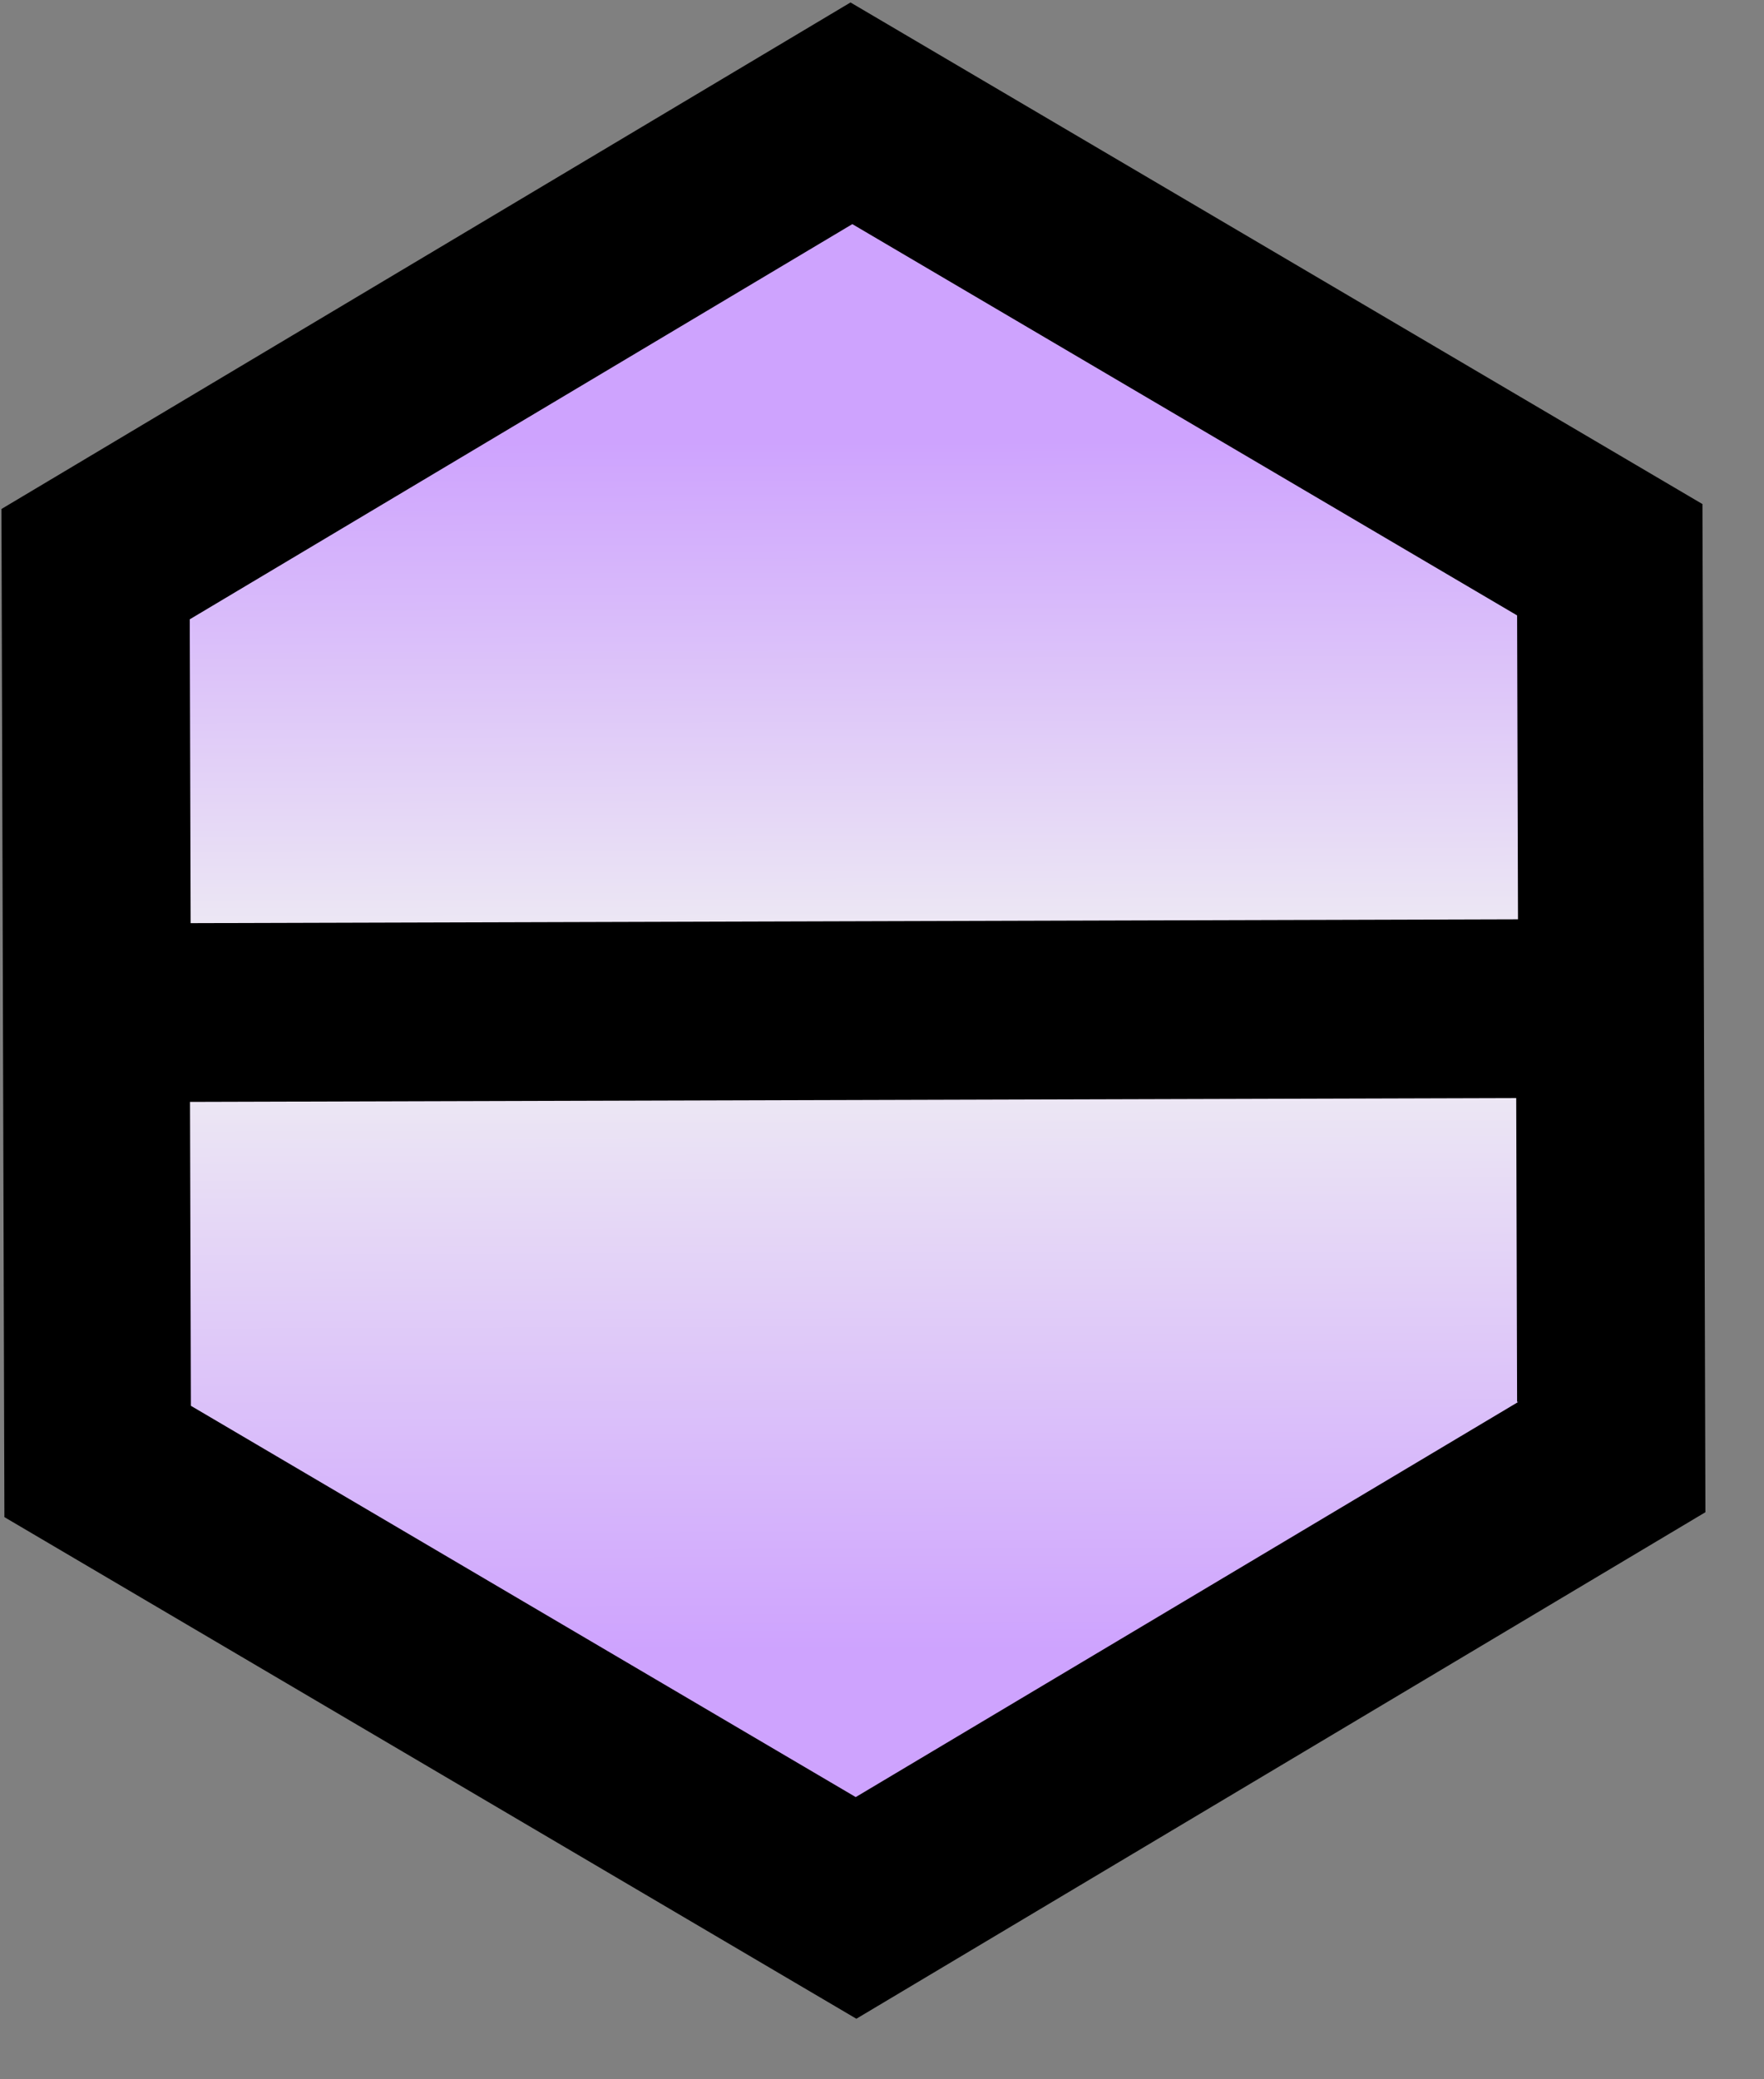 <svg width="28" height="33" viewBox="0 0 28 33" fill="none" xmlns="http://www.w3.org/2000/svg">
<rect x="0" y="0" width="28" height="33" fill="#808080" stroke="none"/>
<path fill-rule="evenodd" clip-rule="evenodd" d="M24.339 22.4L18.971 25.593L13.602 28.805L8.196 25.625L2.809 22.463L2.791 16.07L2.772 9.697L8.141 6.485L13.528 3.273L18.915 6.454L24.302 9.634L24.32 16.008L24.339 22.4Z" fill="url(#paint0_linear_1324_33545)"/>
<path fill-rule="evenodd" clip-rule="evenodd" d="M24.099 22.25L18.841 25.386L13.583 28.521L8.306 25.416L3.03 22.311L3.016 17.488L24.067 17.427L24.081 22.25L24.099 22.25ZM3.026 14.651L3.012 9.829L8.27 6.693L13.529 3.557L18.805 6.662L24.081 9.767L24.095 14.59L3.044 14.651L3.026 14.651ZM27.07 24L27.023 8L13.5 0.039L0.023 8.078L0.07 24.078L13.593 32.039L27.07 24Z" fill="black"/>
<defs>
<linearGradient id="paint0_linear_1324_33545" x1="13.518" y1="3.273" x2="13.593" y2="28.805" gradientUnits="userSpaceOnUse">
<stop offset="0.146" stop-color="#CEA3FE"/>
<stop offset="0.495" stop-color="#F1F2F2"/>
<stop offset="0.898" stop-color="#CEA3FE"/>
</linearGradient>
</defs>
</svg>

